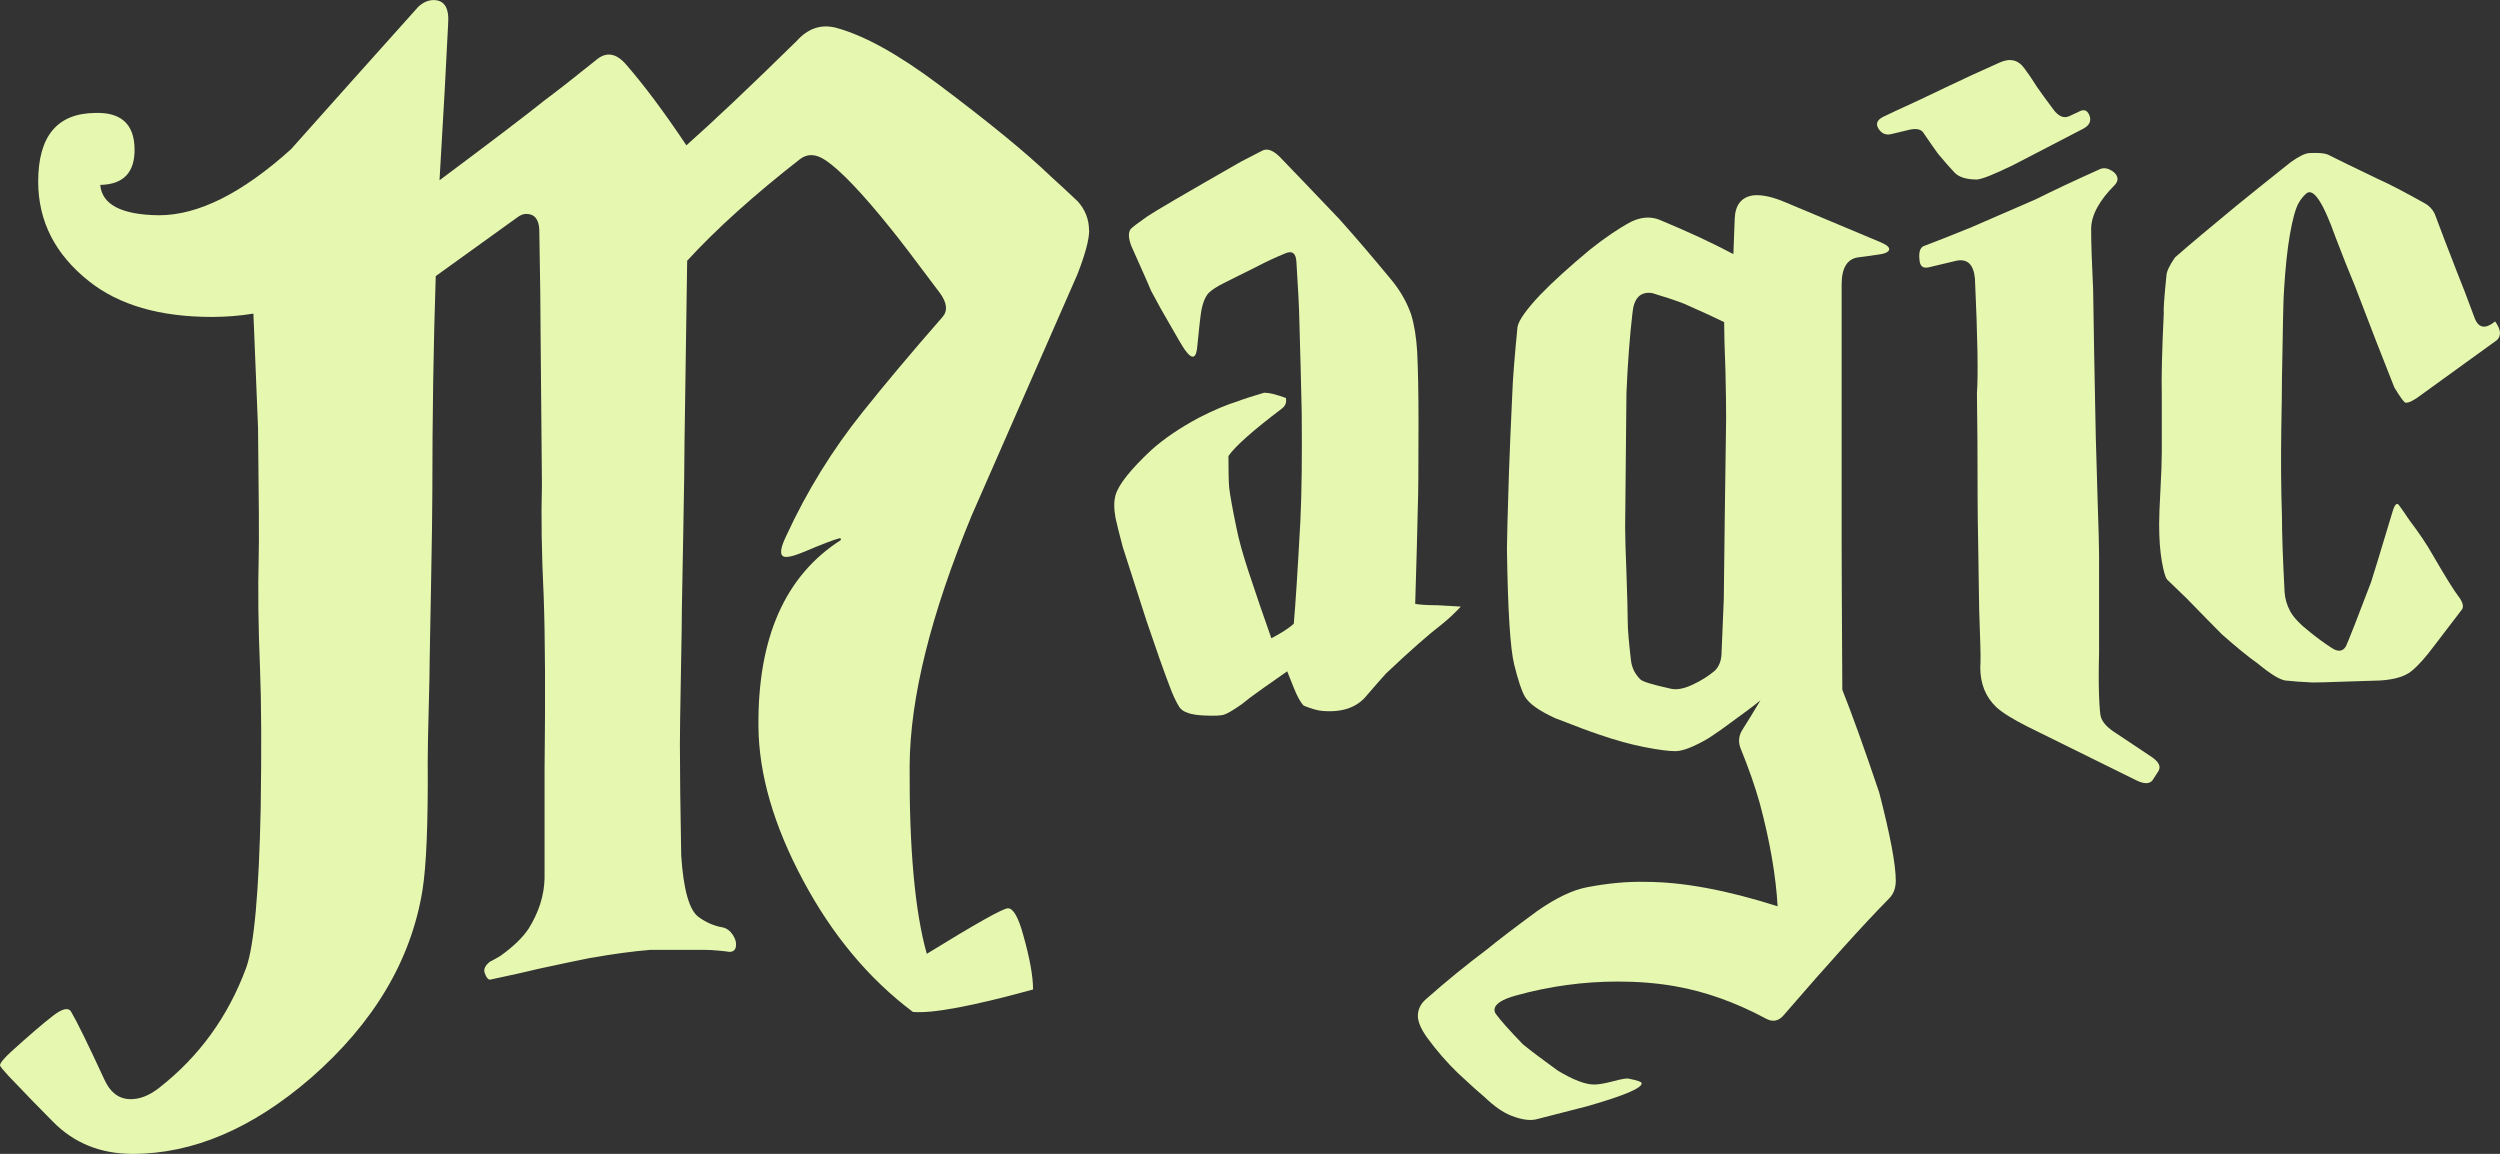 <svg id="_Слой_2" xmlns="http://www.w3.org/2000/svg" width="1080" height="498.46" viewBox="0 0 1080 498.46"><rect x="0" y="0" width="1080" height="498.46" fill="#333333" stroke="none"/><g id="Magic04_557487834"><g id="Magic04_557487834-2"><path d="M470.52 99.52c0 3.99-1.71 10.36-5.13 19.11-15.21 34.6-30.42 69.29-45.63 104.08-17.68 42.77-26.62 78.8-26.8 108.08-.19 35.93 2.28 63.02 7.41 81.27 21.29-13.12 32.98-19.68 35.07-19.68 2.28.0 4.46 3.8 6.56 11.41 2.85 10.07 4.28 17.96 4.28 23.67-26.23 7.22-43.54 10.45-51.9 9.7-19.01-14.26-34.84-33.22-47.48-56.89-12.65-23.66-19.06-45.77-19.25-66.3-.38-38.4 11.5-65.3 35.65-80.7l-.29-.86c-2.85.76-8.08 2.76-15.68 5.99-4.56 1.9-7.51 2.57-8.84 2-1.71-.76-1.33-3.71 1.14-8.84 8.93-19.39 19.96-37.26 33.08-53.61 9.7-12.16 21.2-25.85 34.5-41.06 2.28-2.66 1.9-6.08-1.14-10.27-10.65-14.26-17.68-23.48-21.1-27.66-12.36-15.4-21.77-25.28-28.23-29.66-4.18-2.85-7.89-3.04-11.12-.57-19.96 15.59-36.22 30.23-48.76 43.91l-1.14 78.13c0 7.04-.19 20.63-.57 40.78-.38 20.15-.57 30.42-.57 30.8.0 4.38-.14 14.11-.43 29.23-.28 15.11-.43 25.05-.43 29.8.0 11.79.19 27.85.57 48.19.95 14.64 3.42 23.48 7.41 26.52 3.42 2.47 6.94 3.99 10.55 4.56 1.71.38 3.14 1.43 4.28 3.14 1.14 1.71 1.61 3.32 1.43 4.85-.19 1.71-1.14 2.57-2.85 2.57-1.14-.19-2.8-.38-4.99-.57-2.18-.19-4.04-.29-5.56-.29-16.73.0-24.62.0-23.67.0-7.23.58-15.88 1.75-25.95 3.5-4.95.97-12.36 2.53-22.24 4.67-4.75 1.17-11.69 2.72-20.82 4.67-.95.19-1.81-.86-2.57-3.14-.38-1.52.39-3.04 2.31-4.56 1.15-.58 2.69-1.43 4.61-2.57 5.57-4 9.61-7.9 12.11-11.7 4.42-7.04 6.72-14.27 6.92-21.69v-47.38c.38-32.35.25-57.18-.38-74.49-.89-18.45-1.15-34.53-.76-48.23.0-3.81-.19-25.21-.57-64.22.0-9.71-.19-25.02-.57-45.95-.19-4.56-2.08-6.85-5.66-6.85-1.33.0-2.74.6-4.25 1.8l-34.82 25.06c-.98 29.46-1.47 60.54-1.47 93.24.0 7.03-.19 20.62-.57 40.77-.38 20.15-.57 30.41-.57 30.79.0 4.38-.14 11.74-.43 22.1-.28 10.36-.43 17.91-.43 22.66.19 26.61-.57 45.24-2.28 55.88-4.95 30.22-21.01 57.21-48.19 80.98-25.29 21.86-50.95 32.79-76.99 32.79-13.88.0-25.38-4.66-34.5-13.97-4.95-4.95-11.31-11.5-19.11-19.68-2.28-2.47-3.52-3.99-3.71-4.56.0-.95 1.52-2.85 4.56-5.7 7.98-7.23 14.07-12.45 18.25-15.68 4.18-3.24 6.84-3.81 7.98-1.71 2.47 4.18 7.22 13.87 14.26 29.09 2.47 5.51 6.08 8.36 10.84 8.56 4.18.19 8.46-1.43 12.83-4.85 17.3-13.5 29.84-30.8 37.64-51.9 3.42-9.51 5.51-32.51 6.27-69.01.38-25.47.29-45.53-.29-60.17-.76-18.44-.95-34.5-.57-48.19.19-6.84.09-25.47-.29-55.89-.57-13.87-1.24-30.32-2-49.33-5.89.95-11.88 1.43-17.97 1.43-22.43.0-40.11-5.13-53.04-15.4-14.64-11.59-21.96-25.95-21.96-43.06.0-19.58 8.17-29.46 24.52-29.66 11.21-.38 16.92 4.75 17.11 15.4.19 10.27-4.75 15.5-14.83 15.68.76 8.56 9.22 12.93 25.38 13.12 16.92.0 35.93-9.5 57.03-28.52 16.92-19.01 35.26-39.54 55.04-61.59 2.09-1.9 4.28-2.85 6.56-2.85 4.75.0 6.84 3.52 6.27 10.55-.76 16.16-2 38.6-3.71 67.3 22.43-16.73 37.54-28.23 45.34-34.5 5.13-3.8 12.55-9.6 22.24-17.39 4.37-3.8 8.74-3.14 13.12 2 7.79 8.94 16.44 20.53 25.95 34.79 11.78-10.45 27.66-25.47 47.62-45.06 4.94-5.51 10.64-7.41 17.11-5.7 11.98 3.24 26.61 11.31 43.91 24.24 22.05 16.54 38.3 29.85 48.76 39.92 3.99 3.61 7.89 7.23 11.69 10.84 3.23 3.61 4.85 7.8 4.85 12.55z" fill="#e6f8b0"/><path d="M631.06 262.06c-2.66 2.85-5.42 5.42-8.27 7.7-5.7 4.38-13.69 11.41-23.95 21.1-1.9 2.09-4.66 5.23-8.27 9.41-4.18 5.32-10.65 7.61-19.39 6.84-2.09-.19-4.75-.95-7.98-2.28-1.33-1.33-2.76-3.89-4.28-7.7-.76-1.9-1.71-4.28-2.85-7.13-2.47 1.71-5.99 4.18-10.55 7.41-3.81 2.66-6.84 4.95-9.13 6.84-3.81 2.67-6.42 4.18-7.84 4.56-1.43.38-4.14.48-8.13.29-5.9-.19-9.55-1.43-10.98-3.71-1.42-2.28-2.8-5.23-4.13-8.84-2.47-6.46-5.8-15.87-9.98-28.23-2.47-7.6-5.89-18.25-10.27-31.94-1.52-5.7-2.56-9.88-3.13-12.55-.76-3.99-.76-7.32.0-9.98 1.33-4.56 6.46-11.02 15.4-19.39 5.51-4.94 12.36-9.6 20.53-13.97 6.27-3.23 11.88-5.6 16.82-7.13 1.9-.76 5.7-2 11.41-3.71 2.09.0 5.23.76 9.41 2.28.38 1.9-.19 3.42-1.71 4.56-12.55 9.5-20.25 16.34-23.1 20.52.0 6.27.09 10.74.29 13.4.38 3.42 1.44 9.31 3.18 17.67.96 4.94 2.7 11.21 5.2 18.81 3.01 9.14 6.3 18.75 9.87 28.84 4.37-2.28 7.6-4.37 9.69-6.27.76-8.55 1.71-23.38 2.85-44.49.57-11.98.76-27.56.57-46.77-.19-9.88-.57-24.62-1.14-44.2.0-1.33-.38-8.27-1.14-20.82-.19-3.8-1.81-5.03-4.85-3.71-4.56 1.9-8.46 3.71-11.69 5.42l-14.83 7.41c-3.04 1.52-5.23 2.95-6.56 4.28-1.71 1.9-2.85 5.04-3.42 9.41-.19 1.14-.67 5.52-1.43 13.12-.38 5.89-2.19 6.56-5.42 2-.95-1.33-3.42-5.51-7.41-12.55-1.71-2.85-4.09-7.13-7.13-12.83.0-.19-2.85-6.65-8.55-19.39-1.33-3.42-1.43-5.89-.29-7.41.95-.95 3.32-2.75 7.13-5.42 3.04-2.09 16.54-9.98 40.49-23.67 3.23-1.71 6.37-3.32 9.41-4.85 2.09-.95 4.56.0 7.41 2.85 5.7 5.89 14.26 14.83 25.66 26.8 6.65 7.41 14.07 16.07 22.24 25.95 3.99 4.75 6.94 9.89 8.84 15.4 1.33 4.38 2.18 9.7 2.57 15.97.38 7.98.57 18.06.57 30.23.0 20.34-.1 32.51-.29 36.5-.19 9.51-.57 23.57-1.14 42.2 2.28.38 5.42.57 9.41.57.76.0 2.47.1 5.13.29 2.66.19 4.37.29 5.13.29z" fill="#e6f8b0"/><path d="M818.98 380.4c0 3.23-.95 5.8-2.85 7.7-11.03 11.21-26.14 27.95-45.34 50.19-2.28 2.85-4.95 3.42-7.98 1.71-13.12-7.04-26.23-11.69-39.35-13.97-7.61-1.33-15.78-2-24.52-2-14.83.0-29.47 2-43.91 5.99-6.27 1.71-9.41 3.8-9.41 6.27.0.57.19 1.14.57 1.71 1.9 2.66 5.8 7.03 11.69 13.12 3.23 2.66 8.27 6.46 15.11 11.41 6.65 3.99 11.88 5.99 15.68 5.99 1.9.0 4.66-.48 8.27-1.43 3.61-.95 5.8-1.33 6.56-1.14 3.8.76 5.7 1.43 5.7 2 .19 2.09-7.7 5.42-23.67 9.98-4.56 1.14-11.6 2.94-21.1 5.42-3.04.95-6.94.47-11.69-1.43-3.42-1.33-7.23-3.99-11.41-7.98-2.09-1.71-5.89-5.13-11.41-10.27-4.75-4.56-9.22-9.7-13.4-15.4-2.85-3.99-4.18-7.32-3.99-9.98.19-2.67 1.43-4.95 3.71-6.84 8.37-7.41 17.11-14.54 26.23-21.39 4.37-3.61 11.59-9.13 21.67-16.54 8.17-5.7 15.4-9.13 21.67-10.27 8.93-1.71 17.3-2.47 25.09-2.28 15.97.0 34.98 3.52 57.03 10.55-.76-13.31-3.33-28.14-7.7-44.49-2.09-7.41-4.85-15.3-8.27-23.67-1.14-2.85-.86-5.6.86-8.27 1.71-2.66 4.28-6.84 7.7-12.55-3.04 2.47-7.61 5.89-13.69 10.27-1.71 1.33-4.56 3.33-8.56 5.99-6.46 3.81-11.31 5.7-14.54 5.7-2.85.0-7.23-.57-13.12-1.71-5.9-1.14-12.45-2.94-19.68-5.42-3.99-1.33-10.36-3.71-19.11-7.13-7.04-3.23-11.41-6.37-13.12-9.41-1.33-2.28-2.85-6.84-4.56-13.69-1.71-6.84-2.76-23.48-3.14-49.9.0-3.99.29-14.92.86-32.79.38-10.64.86-21.96 1.43-33.93.19-6.08.95-15.87 2.28-29.37.57-2.85 3.8-7.41 9.7-13.69 5.51-5.7 12.73-12.26 21.67-19.68 6.46-5.13 12.35-9.13 17.68-11.98 4.37-2.09 8.46-2.37 12.26-.86 12.36 5.13 23 10.08 31.94 14.83l.57-15.11c.19-6.08 2.85-9.5 7.98-10.27 3.8-.38 8.55.67 14.26 3.14l40.78 17.11c2.66 1.14 3.89 2.19 3.71 3.14-.2 1.14-1.93 1.9-5.21 2.28l-8.38 1.14c-4.63.76-6.94 4.66-6.94 11.69v110.93c0 8.37.09 29.76.29 64.16 4.18 10.46 9.5 25.29 15.97 44.49 4.75 18.44 7.13 31.08 7.13 37.93zm-73.29-199.33c0-5.13-.1-12.07-.29-20.82-.38-9.7-.57-16.73-.57-21.1-3.42-1.71-9.22-4.37-17.39-7.98-3.42-1.33-7.98-2.85-13.69-4.56-5.13-.76-7.98 2.19-8.55 8.84-1.14 9.7-2 21.1-2.57 34.22-.19 15.21-.38 34.6-.57 58.17.0 3.61.19 10.08.56 19.39.37 10.84.56 17.92.56 21.24s.47 8.99 1.42 16.97c.37 3.04 1.7 5.7 3.96 7.98.76.95 5 2.28 12.74 3.99 2.64.76 5.9.24 9.77-1.57 3.87-1.8 7.12-3.85 9.77-6.13 1.7-1.71 2.64-3.99 2.84-6.84.22-4.37.55-12.45 1-24.24.22-20.72.55-46.57 1-77.56z" fill="#e6f8b0"/><path d="M902.82 50.47c.57 2.09-.38 3.81-2.85 5.13l-30.23 15.68c-8.18 3.99-13.4 6.09-15.68 6.27-4.56.0-7.8-1-9.7-3-1.9-1.99-4.28-4.7-7.13-8.12-1.52-2.09-3.71-5.23-6.56-9.41-1.14-1.33-3.24-1.61-6.27-.86l-7.13 1.71c-2.09.57-3.81.1-5.13-1.43-2.09-2.47-1.61-4.46 1.43-5.99l5.42-2.57c5.51-2.47 13.4-6.18 23.67-11.12 5.51-2.66 12.55-5.89 21.1-9.7 4.56-2.09 8.17-1.23 10.84 2.57 1.33 1.71 3.14 4.38 5.42 7.98 1.71 2.47 3.99 5.61 6.84 9.41 2.28 3.23 4.66 4.28 7.13 3.14l4.85-2.28c1.9-.76 3.23.1 3.99 2.57zm29.66 282.59-2.57 3.99c-1.33 1.71-3.71 1.71-7.13.0l-46.77-23.1c-6.46-3.23-11.03-6.08-13.69-8.55-4.56-4.37-6.84-10.07-6.84-17.11.19-2.28.15-7.18-.14-14.69-.28-7.51-.43-12.97-.43-16.39.0-2.28-.1-8.74-.29-19.39-.19-9.88-.29-17.58-.29-23.1.0-17.3-.1-32.22-.29-44.77.57-7.98.29-24.52-.86-49.62-.57-6.08-3.24-8.65-7.98-7.7l-11.98 2.85c-2.47.57-3.81-.47-3.99-3.14-.38-3.23.19-5.23 1.71-5.99 4.56-1.71 11.31-4.37 20.25-7.98 7.03-3.04 16.44-7.13 28.23-12.26 7.6-3.8 16.92-8.17 27.95-13.12 1.52-.57 3.14-.33 4.85.72 1.71 1.04 2.57 2.33 2.57 3.85-.19.95-.57 1.71-1.14 2.28-6.84 6.84-10.27 13.22-10.27 19.11s.29 14.64.86 26.23c.19 14.45.57 35.64 1.14 63.59.13 5.9.4 15.21.81 27.95.4 11.41.61 19.11.61 23.1v41.92c-.19 7.61-.19 13.88.0 18.82.19 5.32.47 8.46.86 9.41.76 2.28 2.94 4.56 6.56 6.84l15.4 10.27c3.04 2.09 3.99 4.09 2.85 5.99z" fill="#e6f8b0"/><path d="M1078.76 146.86c-9.49 6.84-20.4 14.74-32.73 23.67-3.23 2.47-5.5 3.61-6.83 3.42-.57.0-2.18-2.19-4.84-6.56-4.94-12.37-10.62-27.02-17.08-43.96-2.31-5.5-5.11-12.52-8.37-21.06-5.33-15.01-9.51-21.28-12.55-18.82-1.33 1.14-2.47 2.57-3.42 4.28-1.34 2.47-2.57 6.99-3.71 13.54-1.14 6.56-2 14.79-2.57 24.67-.19 1.33-.48 13.97-.86 37.93.0 4.75-.1 11.98-.29 21.67-.19 13.31-.1 25.76.29 37.36.0 7.41.38 18.35 1.14 32.79.19 2.85 1 5.61 2.42 8.27 1.43 2.66 4.32 5.7 8.7 9.12 3.04 2.47 6.18 4.75 9.41 6.84 2.66 1.71 4.66 1.43 5.99-.86.38-.76 1.61-3.8 3.71-9.13 1.71-4.37 4.09-10.55 7.13-18.54.76-2.28 3.8-12.26 9.13-29.94.95-3.42 1.9-4.56 2.85-3.42 1.14 1.52 2.66 3.71 4.56 6.56 4.18 5.52 7.51 10.46 9.98 14.83 5.51 9.51 9.22 15.5 11.12 17.96 1.9 2.47 2.47 4.38 1.71 5.7-2.47 3.23-6.46 8.46-11.98 15.68-3.81 5.13-7.13 8.84-9.98 11.12-2.85 2.28-7.32 3.61-13.4 3.99-4.95.19-10.93.38-17.97.57-4.75.19-8.55.29-11.41.29-4.38-.19-8.27-.47-11.69-.86-2.47-.38-6.47-2.85-11.98-7.41-3.81-2.66-8.94-6.84-15.4-12.55-3.42-3.42-8.46-8.56-15.11-15.4l-8.56-8.27c-.76-.95-1.52-3.61-2.28-7.98-.76-4.37-1.14-9.7-1.14-15.97.0-3.04.19-8.03.57-14.97.38-6.94.57-12.3.57-16.11v-24.24c-.19-7.98.09-19.86.86-35.64-.19-1.52.19-6.94 1.14-16.25.0-1.71 1.23-4.37 3.71-7.98 6.08-5.32 15.01-12.83 26.8-22.53 5.13-4.18 12.83-10.36 23.1-18.54 3.42-2.47 6.08-3.8 7.98-3.99 3.8-.19 6.46.0 7.98.57 4.94 2.47 12.16 5.99 21.67 10.55 4.75 2.09 11.69 5.7 20.82 10.83 2.09 1.33 3.52 3.14 4.28 5.42 1.52 4.18 4.76 12.64 9.72 25.37 1.51 3.62 3.88 9.8 7.1 18.55 1.71 4.38 4.66 4.85 8.84 1.43 2.47 3.42 2.75 6.09.86 7.98z" fill="#e6f8b0"/></g></g></svg>